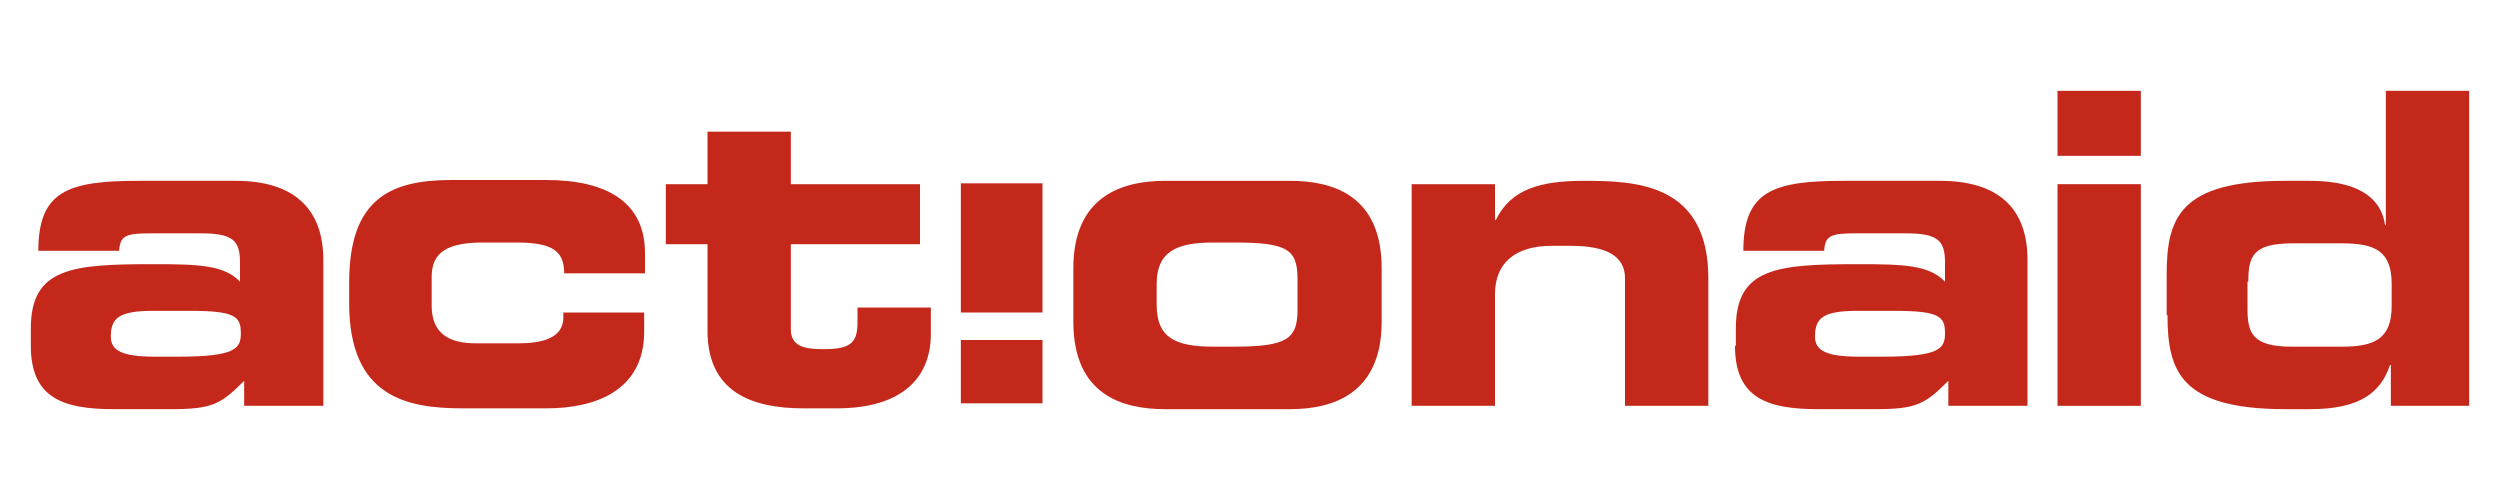 <?xml version="1.0" encoding="utf-8"?>
<!-- Generator: Adobe Illustrator 18.1.1, SVG Export Plug-In . SVG Version: 6.00 Build 0)  -->
<svg version="1.0" id="Livello_1" xmlns="http://www.w3.org/2000/svg" xmlns:xlink="http://www.w3.org/1999/xlink" x="0px" y="0px"
	 viewBox="0 0 300 60" enable-background="new 0 0 300 60" xml:space="preserve">
<g>
	<g>
		<path fill="#C4281B" d="M18.6,42.8c-3.9,0-5.3-0.7-5.3-2.4c0-2.2,0.9-3.1,5.1-3.1h4.4c5.5,0,6.1,0.7,6.1,2.7
			c0,1.8-0.6,2.8-7.5,2.8H18.6z M3.7,41.5c0,6.3,3.9,7.6,10,7.6h6.8c5,0,6-0.6,8.8-3.4v3h9.5V31.2c0-6.3-3.7-9.5-10.5-9.5H16.6
			c-8.4,0-12,1.2-12,8.4h9.7c0.1-1.9,0.9-2.1,3.9-2.1h5.9c3.9,0,4.7,0.9,4.7,3.5v2.3c-1.9-2-5-2.1-10.4-2.1
			c-9.7,0-14.7,0.4-14.7,7.7V41.5z"/>
	</g>
	<g>
		<path fill="#C4281B" d="M41.9,33.9c0-10.1,5-12.3,12.3-12.3h11.3c7.4,0,11.9,2.7,11.9,8.8v2.4h-9.7c0-2.7-1.4-3.7-5.8-3.7h-3.9
			c-4.2,0-6.2,1.1-6.2,4.1v3.5c0,3.4,2.2,4.5,5.3,4.5h5.1c2.8,0,5.4-0.6,5.4-3.1v-0.6h9.7v2.3c0,7.1-5.9,9.2-11.7,9.2H55.5
			c-6.6,0-13.6-1.3-13.6-12.6V33.9z"/>
		<path fill="#C4281B" d="M84.9,29.3h-5v-7.2h5v-6.3h10v6.3h15.5v7.2H94.9v10.2c0,2,1.5,2.4,3.9,2.4c3.2,0,4.1-0.7,4.1-3.2v-1.8h8.8
			v3.2c0,5.1-3.3,8.9-11.3,8.9h-4c-6.1,0-11.5-1.9-11.5-9.3V29.3z"/>
		<path fill="#C4281B" d="M138.8,34.1c0-3.8,2.2-5,6.8-5h2.4c6.5,0,7.7,0.8,7.7,4.4v3.7c0,3.5-1.3,4.4-7.7,4.4h-2.4
			c-4.6,0-6.8-1.1-6.8-5V34.1z M128.8,38.6c0,8.8,5.9,10.5,11,10.5h15c5.1,0,11-1.8,11-10.5v-6.4c0-8.8-5.9-10.5-11-10.5h-15
			c-5.1,0-11,1.8-11,10.5V38.6z"/>
	</g>
	<g>
		<path fill="#C4281B" d="M169.4,22.1h10v4.3h0.1c1.8-3.7,5.3-4.7,10.6-4.7c6.2,0,14.9,0.3,14.9,11.7v15.3h-10V33.4
			c0-2.6-2.1-3.9-6.5-3.9h-2.3c-4.3,0-6.8,2-6.8,5.8v13.4h-10V22.1z"/>
		<path fill="#C4281B" d="M223.1,42.8c-3.9,0-5.3-0.7-5.3-2.4c0-2.2,0.9-3.1,5.1-3.1h4.4c5.5,0,6.1,0.7,6.1,2.7
			c0,1.8-0.6,2.8-7.5,2.8H223.1z M208.2,41.5c0,6.3,3.9,7.6,10,7.6h6.8c5,0,6-0.6,8.8-3.4v3h9.5V31.2c0-6.3-3.6-9.5-10.5-9.5h-11.6
			c-8.4,0-12,1.2-12,8.4h9.7c0.1-1.9,0.9-2.1,3.9-2.1h5.9c3.9,0,4.7,0.9,4.7,3.5v2.3c-1.9-2-5-2.1-10.4-2.1
			c-9.7,0-14.7,0.4-14.7,7.7V41.5z"/>
	</g>
	<g>
		<path fill="#C4281B" d="M256.9,48.7h-10V22.1h10V48.7z M256.9,18.7h-10v-7.8h10V18.7z"/>
		<path fill="#C4281B" d="M269.8,33.8c0-3,0.5-4.6,5.3-4.6h5.9c4,0,6,0.9,6,4.9v2.6c0,4-2.1,4.9-6,4.9H275c-4.8,0-5.3-1.7-5.3-4.6
			V33.8z M260.1,37.8c0,6.8,1.6,11.3,14.2,11.3h2.9c6,0,8.5-2,9.6-5.3h0.1v4.9h9.4V10.9h-10V27h-0.1c-0.6-4.2-4.8-5.3-9-5.3h-3
			c-12.7,0-14.2,4.5-14.2,11.3V37.8z"/>
		<rect x="115.3" y="22" fill-rule="evenodd" clip-rule="evenodd" fill="#C4281B" width="9.8" height="15.5"/>
		<rect x="115.3" y="40.8" fill-rule="evenodd" clip-rule="evenodd" fill="#C4281B" width="9.8" height="7.6"/>
	</g>
</g>
</svg>